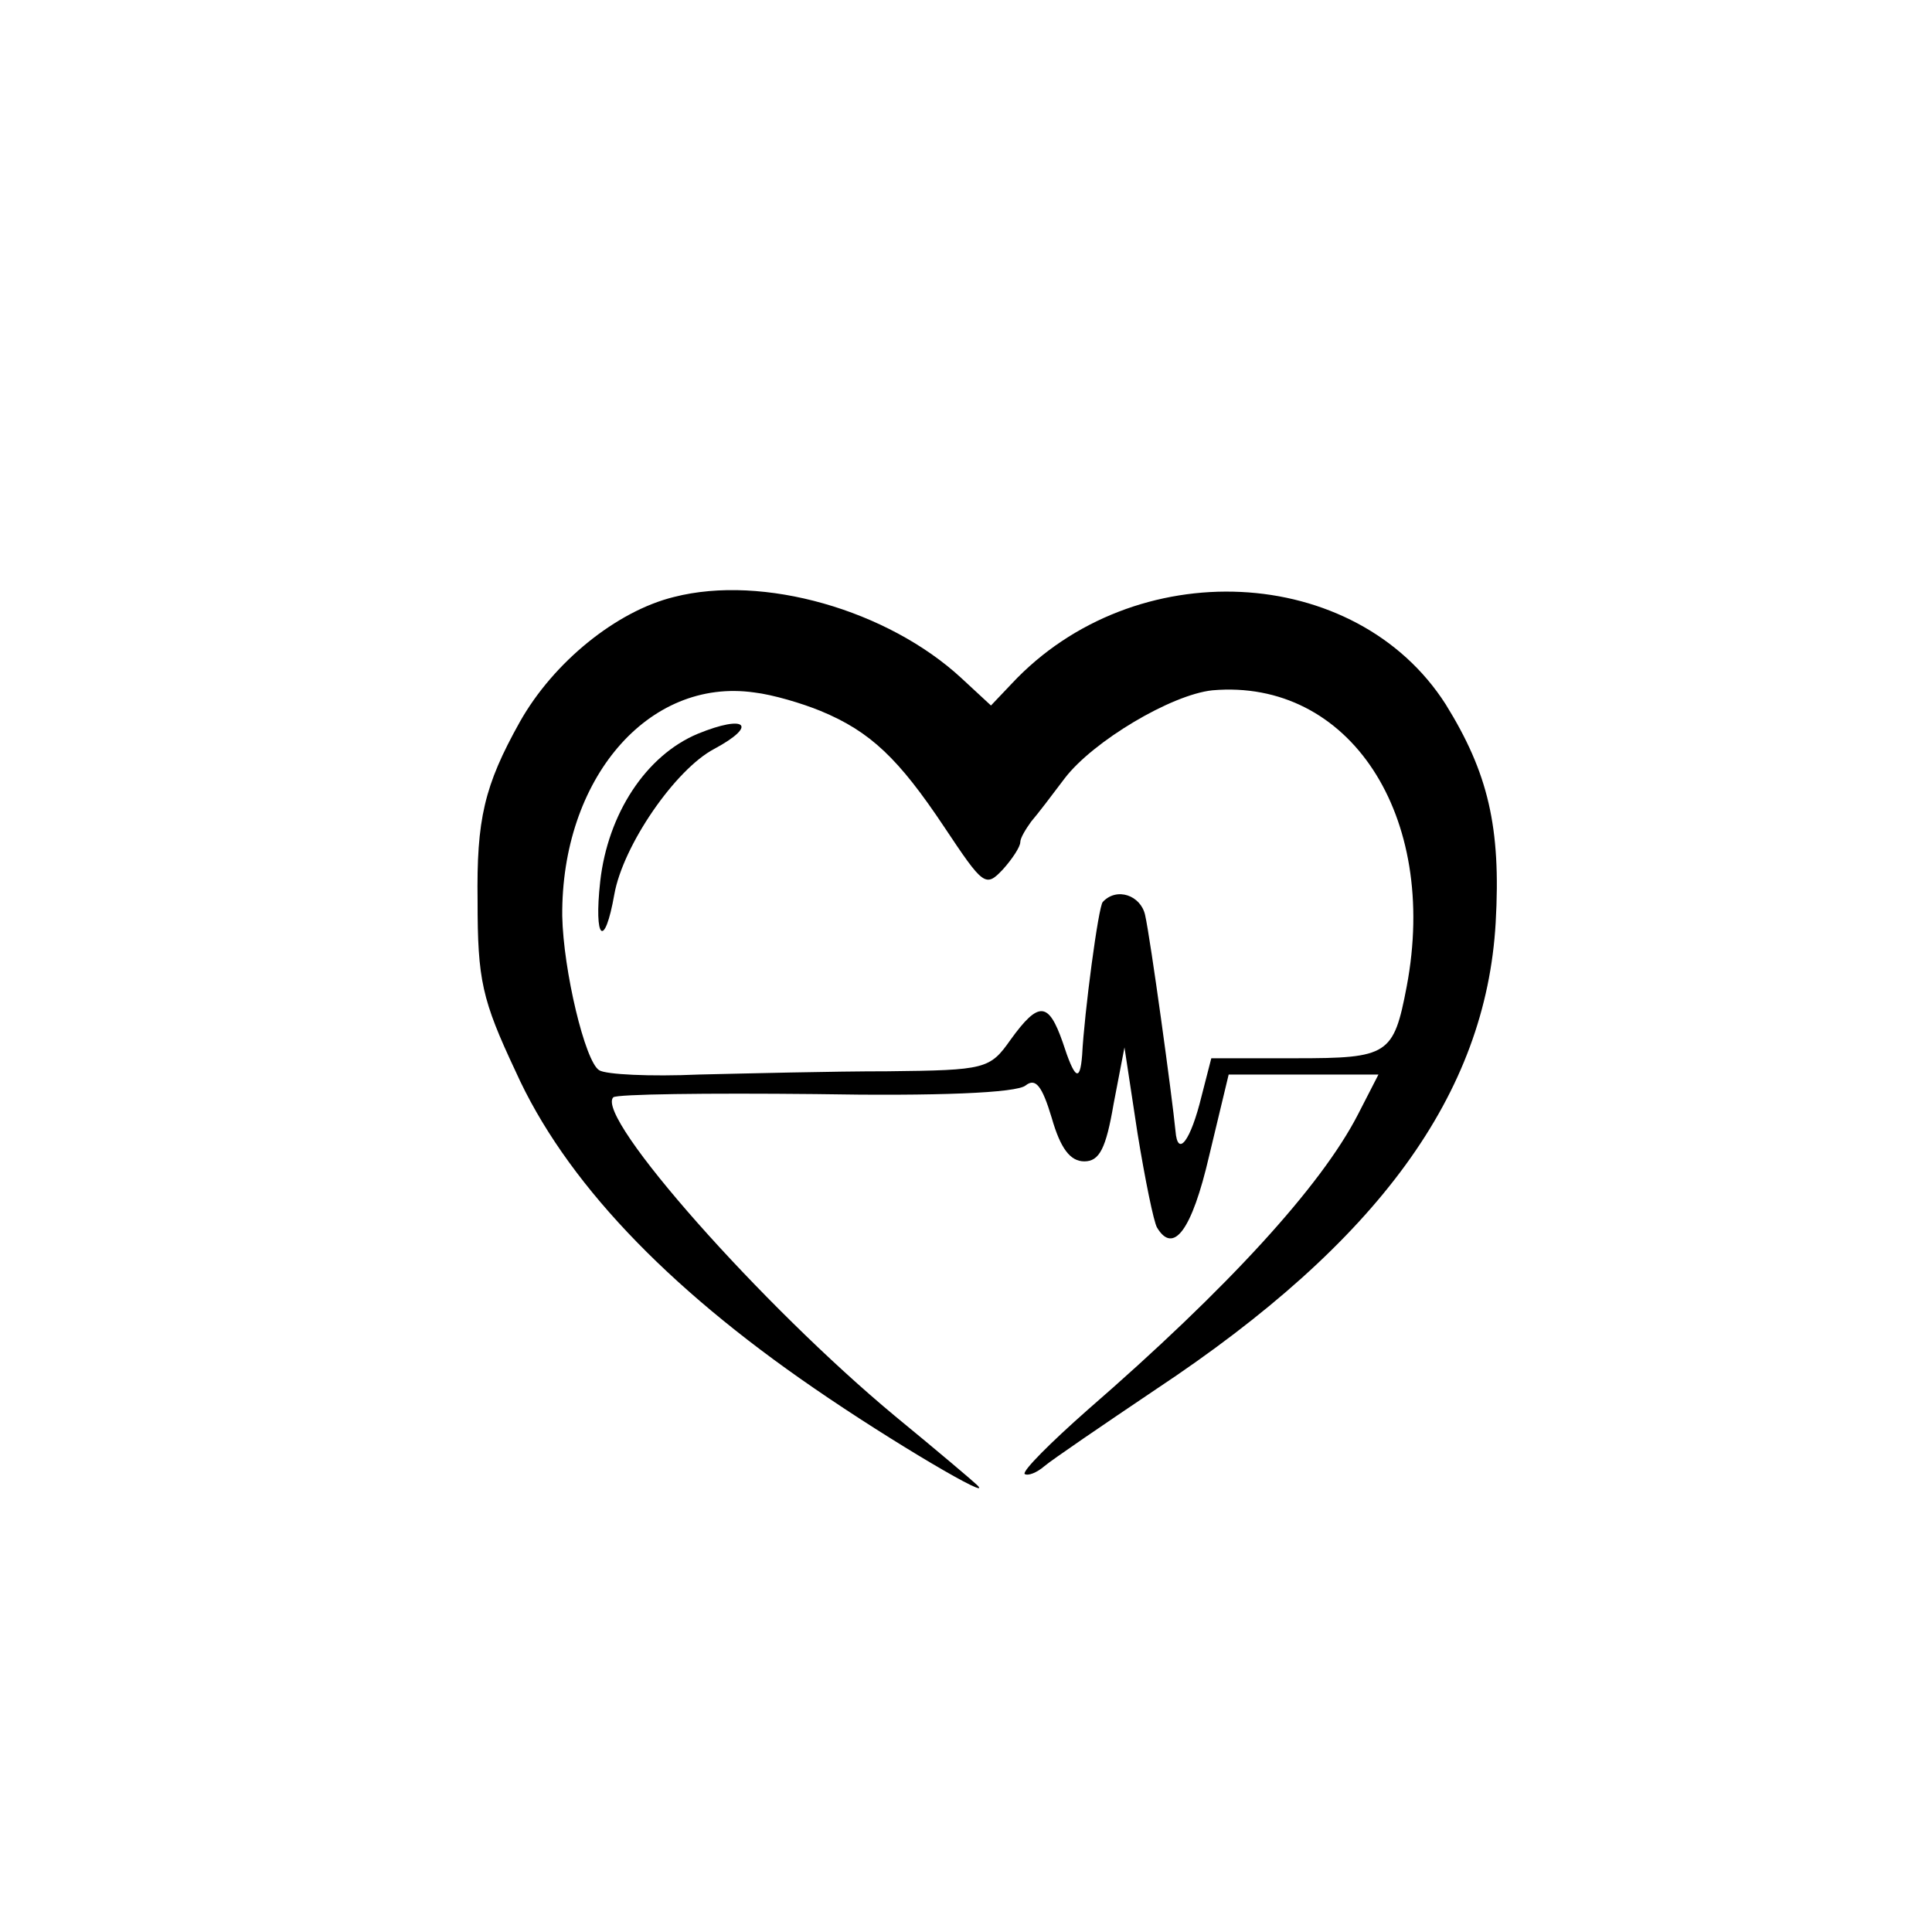 <?xml version="1.0" standalone="no"?>
<!DOCTYPE svg PUBLIC "-//W3C//DTD SVG 20010904//EN"
 "http://www.w3.org/TR/2001/REC-SVG-20010904/DTD/svg10.dtd">
<svg version="1.0" xmlns="http://www.w3.org/2000/svg"
 width="178pt" height="178pt" viewBox="0 0 178 178"
 preserveAspectRatio="xMidYMid meet">
<g transform="translate(0,178) scale(0.1,-0.1)"
fill="#000000" stroke="none">
<path d="M621 1230 c-53 -13 -111 -60 -142 -115 -33 -59 -40 -90 -39 -165 0
-73 4 -91 35 -157 45 -100 138 -198 275 -292 71 -49 168 -106 150 -89 -3 3
-36 31 -75 63 -123 102 -277 276 -260 294 3 3 87 4 186 3 112 -2 186 1 194 8
9 7 15 0 24 -30 8 -28 17 -40 30 -40 14 0 20 12 27 53 l10 52 12 -79 c7 -43
15 -82 18 -87 15 -25 32 -3 48 66 l18 75 69 0 69 0 -19 -37 c-34 -66 -120
-160 -249 -272 -34 -30 -60 -56 -58 -59 3 -2 11 1 18 7 7 6 54 38 103 71 205
136 304 272 313 430 5 88 -7 138 -46 201 -83 130 -287 140 -400 19 l-19 -20
-27 25 c-68 63 -183 96 -265 75z m135 -105 c46 -19 72 -44 114 -107 36 -54 38
-56 54 -39 9 10 16 21 16 25 0 4 5 12 10 19 6 7 19 24 31 40 26 34 98 77 136
81 126 11 209 -115 179 -273 -12 -63 -17 -66 -102 -66 l-78 0 -9 -35 c-10 -41
-22 -57 -24 -32 -3 31 -23 177 -28 199 -4 18 -26 26 -39 12 -4 -4 -17 -102
-19 -141 -2 -26 -7 -22 -18 12 -13 37 -22 38 -48 2 -19 -27 -23 -28 -113 -29
-51 0 -130 -2 -174 -3 -45 -2 -86 0 -92 4 -13 8 -33 92 -34 142 -1 126 79 220
177 206 17 -2 44 -10 61 -17z"/>
<path d="M643 1104 c-48 -20 -83 -74 -90 -136 -6 -54 4 -63 13 -12 8 45 56
115 92 134 41 22 29 32 -15 14z"/>
</g>
</svg>
